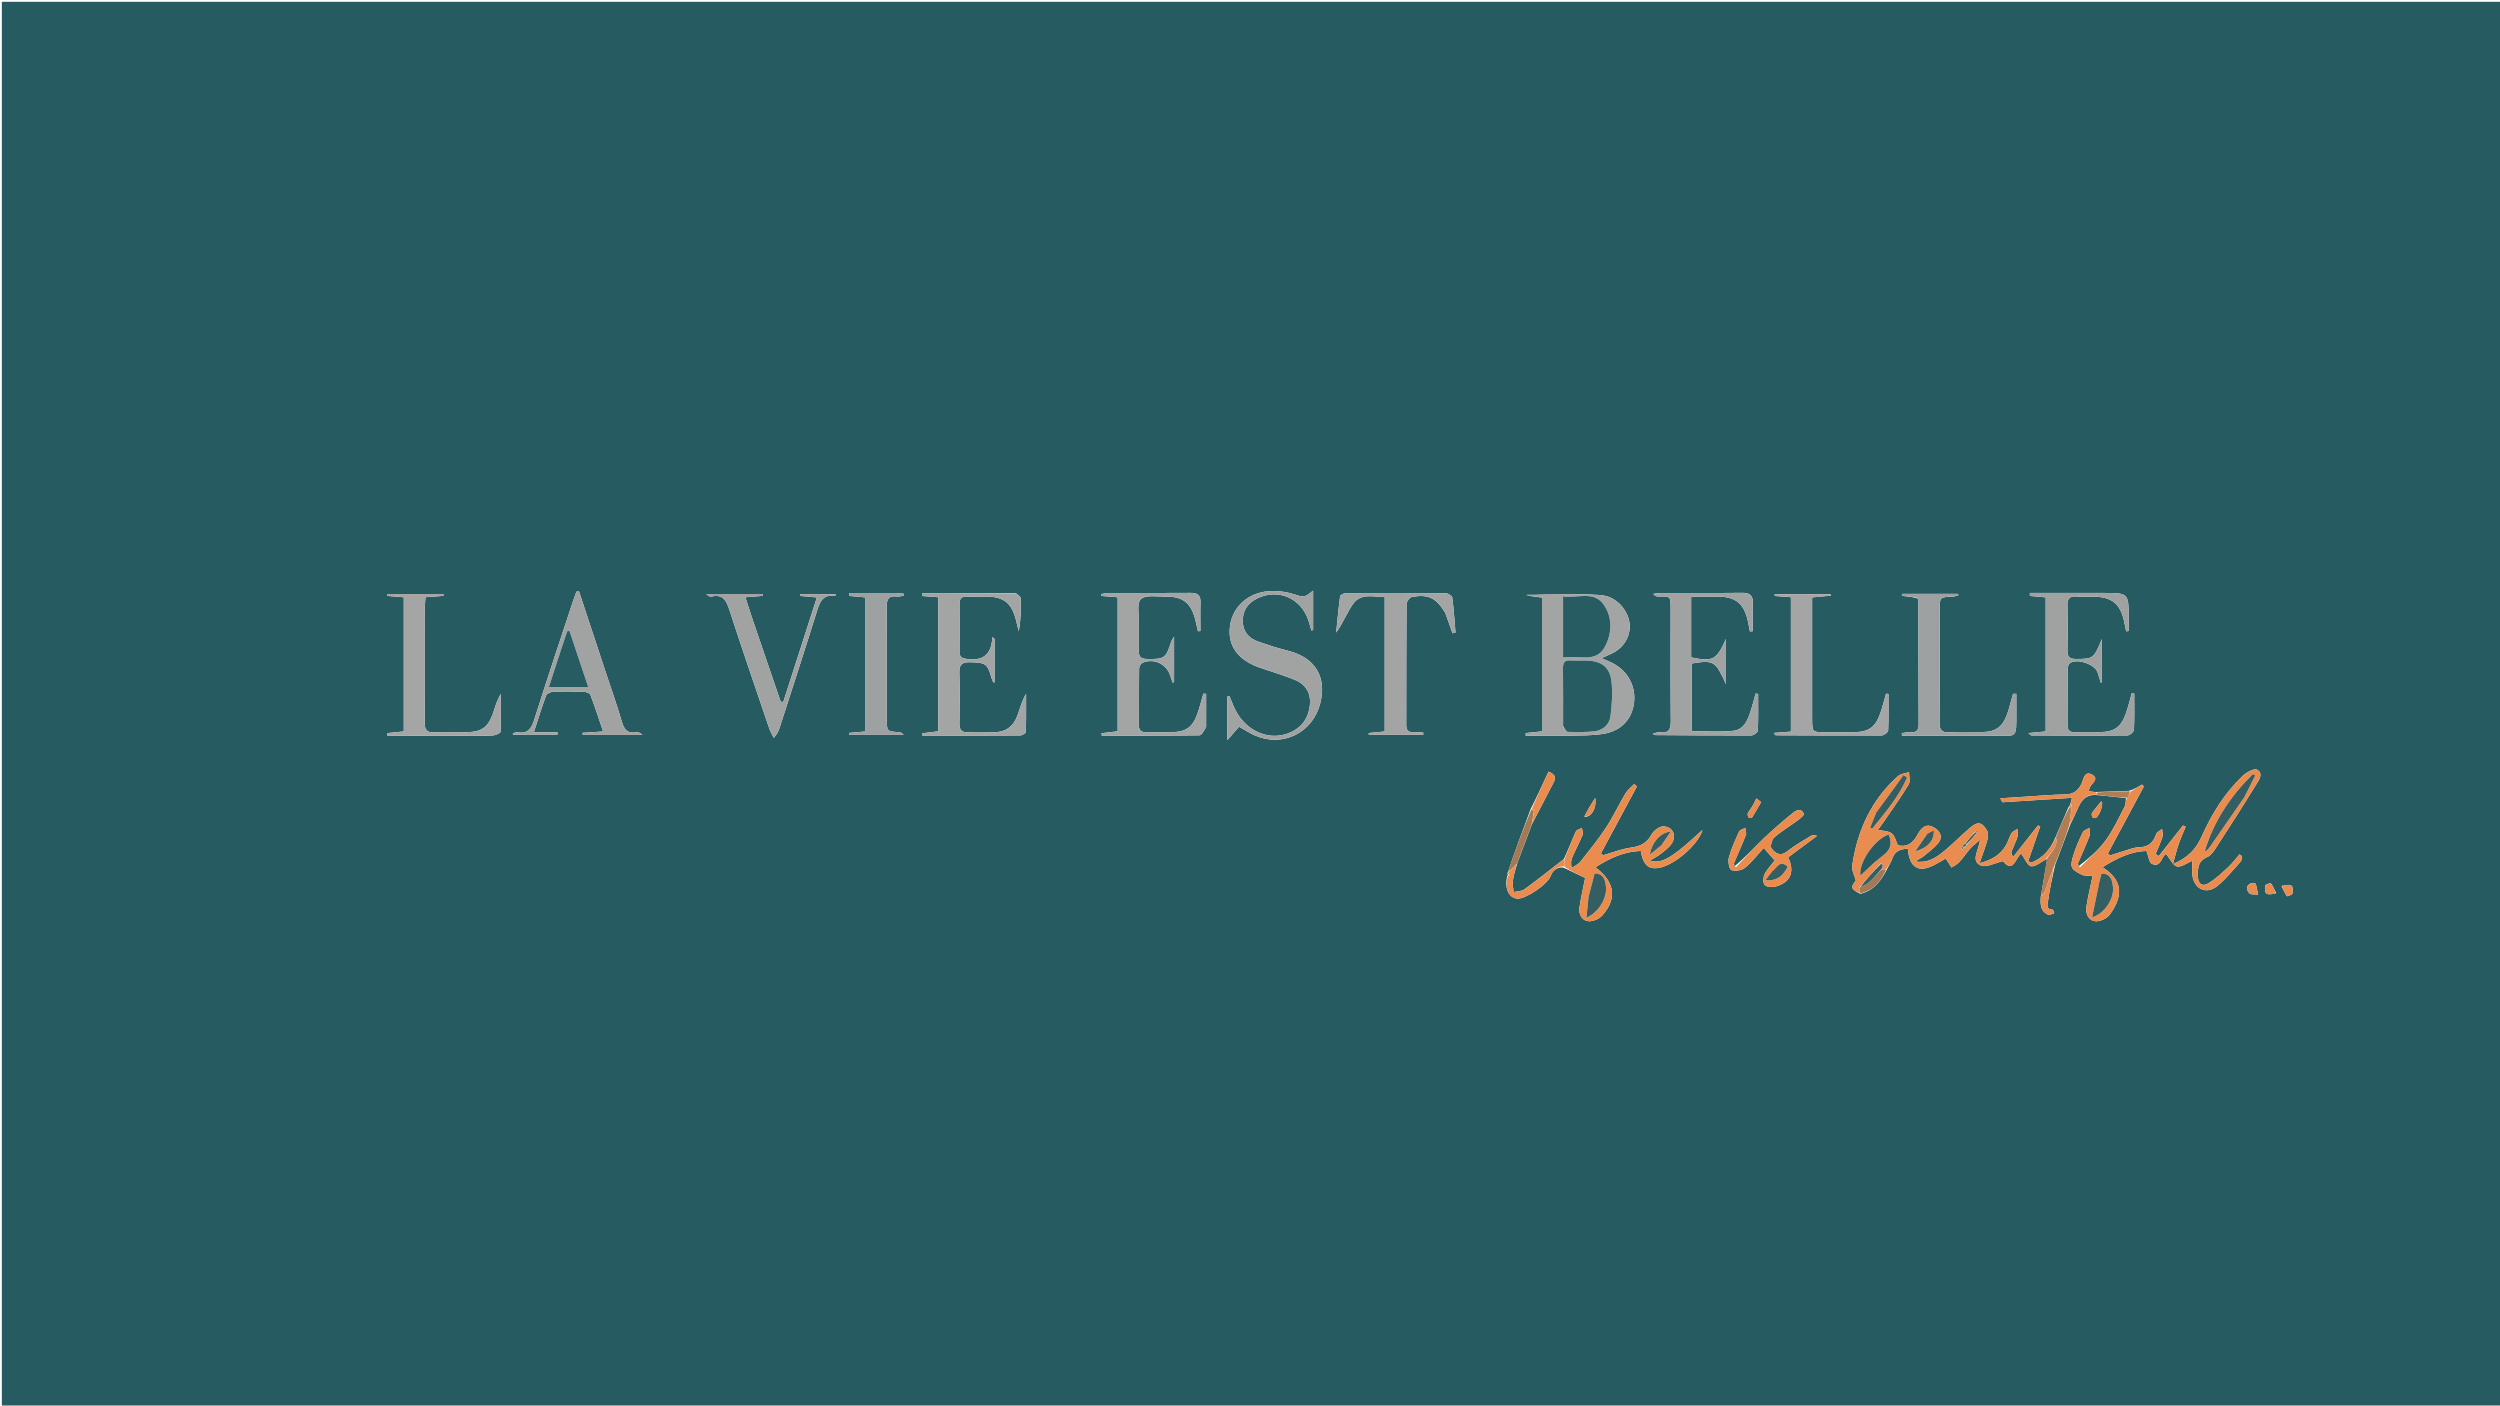 <svg version="1.1" id="Layer_1" xmlns="http://www.w3.org/2000/svg" xmlns:xlink="http://www.w3.org/1999/xlink" x="0px" y="0px"
	 width="100%" viewBox="0 0 1366 768" enable-background="new 0 0 1366 768" xml:space="preserve">
<path fill="#275B62" opacity="1" stroke="none" 
	d="
M1269,769 
	C846,769 423.5,769 1,769 
	C1,513 1,257 1,1 
	C456.333,1 911.667,1 1367,1 
	C1367,257 1367,513 1367,769 
	C1334.5,769 1302,769 1269,769 
M837.1,450.244 
	C840.911,442.898 844.7,435.54 848.544,428.211 
	C849.766,425.88 850.958,423.656 846.145,421.581 
	C843.03,428.31 839.905,435.062 836.255,442.258 
	C831.977,453.796 827.698,465.333 823.56,477.554 
	C823.976,477.591 824.391,477.627 824.746,477.698 
	C824.746,477.698 824.713,477.637 823.824,477.841 
	C821.711,484.557 824.076,490.571 829.004,491.013 
	C833.529,491.419 845.828,483.053 847.299,478.57 
	C848.429,475.123 852.309,472.811 855.337,474.569 
	C858.825,476.227 862.314,477.884 866.128,479.697 
	C865.197,484.415 863.873,490.057 863.033,495.77 
	C862.494,499.439 864.209,502.939 867.885,503.354 
	C870.322,503.629 873.816,502.099 875.502,500.195 
	C883.686,490.948 882.451,482.011 871.746,473.865 
	C879.585,468.899 887.383,465.227 896.55,464.961 
	C897.721,472.207 900.359,474.84 905.524,474.354 
	C913.914,473.563 927.87,461.822 930.229,453.503 
	C925.823,457.357 921.67,461.42 917.079,464.906 
	C909.637,470.558 906.323,471.517 901.477,470.26 
	C903.614,468.95 905.676,467.897 907.491,466.518 
	C909.461,465.022 911.475,463.438 912.987,461.513 
	C916.466,457.084 914.296,451.582 908.74,451.546 
	C906.58,451.532 903.551,453.907 902.405,456.006 
	C899.83,460.723 896.237,462.434 891.116,463.142 
	C885.983,463.852 881.028,465.852 875.994,467.287 
	C875.577,466.959 875.16,466.632 874.743,466.304 
	C881.301,454.097 887.859,441.891 894.418,429.684 
	C893.92,429.26 893.423,428.837 892.926,428.413 
	C891.326,430.082 889.35,431.526 888.196,433.461 
	C884.533,439.599 881.524,446.148 877.607,452.108 
	C873.342,458.597 868.437,464.678 863.599,470.769 
	C862.399,472.279 860.382,473.138 858.74,474.296 
	C858.244,471.848 858.407,470.018 859.099,468.416 
	C860.876,464.304 863.016,460.346 864.718,456.206 
	C865.153,455.148 864.499,453.643 864.345,452.343 
	C863.214,452.986 861.489,453.358 861.051,454.317 
	C858.853,459.138 856.991,464.112 854.475,469.436 
	C847.318,474.966 840.242,480.608 832.935,485.934 
	C831.417,487.041 829.04,486.97 827.059,487.443 
	C826.89,485.373 826.363,483.254 826.636,481.244 
	C827.055,478.159 828.025,475.149 829.11,471.44 
	C831.682,464.588 834.254,457.737 837.1,450.244 
M1130.051,441.411 
	C1127.771,446.658 1125.491,451.906 1122.98,457.823 
	C1120.329,464.134 1116.208,468.924 1109.811,471.363 
	C1109.275,471.095 1108.74,470.826 1108.204,470.557 
	C1110.399,464.214 1112.594,457.872 1114.789,451.529 
	C1114.368,451.369 1113.947,451.209 1113.526,451.05 
	C1109.021,456.773 1104.516,462.496 1100.011,468.219 
	C1099.051,466.82 1098.832,465.967 1099.089,465.294 
	C1100.155,462.5 1101.529,459.814 1102.444,456.976 
	C1102.828,455.784 1102.352,454.315 1102.267,452.972 
	C1101.188,453.712 1099.72,454.219 1099.11,455.24 
	C1097.84,457.364 1097.244,459.89 1095.977,462.017 
	C1092.995,467.026 1088.469,469.885 1081.652,471.646 
	C1083.349,466.679 1084.828,462.872 1085.902,458.954 
	C1086.336,457.373 1086.483,455.205 1085.73,453.896 
	C1082.925,449.017 1080.615,448.696 1076.218,452.483 
	C1071.061,456.924 1066.341,461.901 1060.984,466.07 
	C1057.167,469.04 1052.834,471.746 1046.367,470.691 
	C1048.535,469.372 1050.007,468.692 1051.22,467.696 
	C1053.895,465.497 1056.768,463.411 1058.953,460.775 
	C1061.614,457.565 1060.45,454.571 1057.078,452.39 
	C1052.043,449.133 1049.424,452.997 1047.597,456.345 
	C1045.009,461.086 1041.647,462.989 1036.988,461.881 
	C1035.865,459.523 1035.356,456.683 1033.664,455.384 
	C1031.864,454.003 1028.943,454.082 1026.102,453.429 
	C1027.239,451.861 1028.32,450.448 1029.319,448.979 
	C1033.899,442.245 1038.662,435.619 1042.876,428.662 
	C1043.895,426.98 1043.079,424.185 1043.106,421.902 
	C1041.072,422.595 1038.556,422.748 1037.078,424.066 
	C1022.394,437.164 1014.76,454.004 1012.01,473.187 
	C1011.682,475.468 1013.183,478.01 1014.032,481.153 
	C1011.073,484.808 1011.227,485.749 1016.45,488.398 
	C1023.82,486.661 1027.9,481.368 1031.327,474.394 
	C1032.227,472.619 1033.356,470.92 1033.979,469.053 
	C1035.39,464.826 1038.524,463.865 1042.419,463.802 
	C1043.415,474.155 1048.226,477.051 1056.796,472.677 
	C1059.106,471.498 1061.313,470.118 1063.149,469.069 
	C1064.356,470.97 1065.327,472.502 1066.299,474.034 
	C1067.748,473.045 1069.439,472.278 1070.595,471.02 
	C1072.727,468.701 1074.453,466.013 1076.528,463.637 
	C1077.787,462.196 1079.385,461.051 1081.857,458.867 
	C1081.259,464.781 1076.58,470.222 1082.27,472.879 
	C1085.175,474.236 1089.979,471.525 1094.475,470.531 
	C1100.264,477.908 1101.685,467.465 1104.455,466.489 
	C1106.428,469.22 1107.755,472.913 1109.736,473.306 
	C1111.959,473.747 1114.786,471.228 1117.32,469.937 
	C1117.73,469.727 1117.979,469.202 1118.538,469.776 
	C1117.421,476.219 1116.304,482.663 1115.082,489.948 
	C1114.815,493.852 1114.75,497.768 1118.98,499.754 
	C1119.822,500.149 1121.231,499.335 1122.378,499.079 
	C1122.134,498.371 1121.909,497.055 1121.642,497.046 
	C1117.576,496.911 1118.845,493.722 1119.101,491.929 
	C1120.01,485.571 1121.379,479.28 1122.974,472.448 
	C1125.643,465.294 1128.312,458.139 1131.278,450.361 
	C1132.477,447.826 1133.773,445.333 1134.853,442.749 
	C1136.911,437.828 1139.339,433.497 1146.734,434.523 
	C1151.841,435.026 1156.948,435.528 1161.622,436.115 
	C1161.411,437.675 1161.607,439.448 1160.919,440.757 
	C1157.606,447.061 1154.612,453.648 1150.427,459.342 
	C1146.485,464.707 1141.199,469.083 1135.905,473.171 
	C1135.701,472.933 1135.497,472.695 1135.381,471.712 
	C1137.54,466.685 1139.812,461.702 1141.775,456.6 
	C1142.241,455.388 1141.672,453.777 1141.579,452.349 
	C1140.366,453.146 1138.587,453.668 1138.041,454.789 
	C1136.085,458.81 1134.247,462.941 1132.919,467.204 
	C1130.885,473.737 1131.39,474.903 1137.308,477.864 
	C1138.998,478.71 1141.286,478.362 1143.405,478.572 
	C1142.226,484.304 1140.886,489.785 1140.03,495.342 
	C1139.439,499.177 1141.028,502.964 1144.954,503.362 
	C1147.485,503.618 1151.305,501.833 1152.812,499.724 
	C1161.271,487.883 1158.601,480.201 1148.803,473.868 
	C1156.654,468.859 1164.457,465.179 1172.821,464.964 
	C1173.985,467.909 1174.266,471.286 1175.792,472 
	C1180.995,474.433 1181.121,467.34 1183.58,466.615 
	C1185.783,469.329 1187.317,472.997 1189.505,473.44 
	C1191.953,473.937 1194.994,471.511 1197.85,470.327 
	C1197.85,472.856 1197.663,475.355 1197.884,477.818 
	C1198.58,485.541 1205.319,489.04 1211.35,484.258 
	C1216.23,480.389 1220.167,475.313 1224.397,470.658 
	C1224.964,470.034 1224.793,468.739 1224.963,467.755 
	C1224.528,467.451 1224.093,467.147 1223.658,466.844 
	C1221.635,469.167 1219.797,471.689 1217.548,473.766 
	C1214.152,476.902 1210.73,480.151 1206.831,482.561 
	C1203.369,484.7 1201.082,483.088 1200.939,478.978 
	C1200.788,474.636 1200.878,470.441 1206.017,468.31 
	C1207.843,467.552 1209.35,465.509 1210.504,463.729 
	C1218.001,452.159 1225.468,440.566 1232.676,428.816 
	C1234.182,426.362 1236.975,422.676 1233.259,420.574 
	C1231.727,419.707 1227.483,421.974 1225.481,423.877 
	C1215.584,433.284 1208.502,444.703 1202.97,457.134 
	C1200.062,463.669 1195.636,468.707 1187.267,472.146 
	C1188.588,467.508 1189.377,464.205 1190.482,461.012 
	C1191.572,457.865 1192.982,454.83 1194.252,451.745 
	C1193.764,451.515 1193.277,451.285 1192.79,451.055 
	C1188.398,456.614 1184.006,462.173 1179.614,467.733 
	C1179.01,467.374 1178.406,467.014 1177.803,466.655 
	C1179.089,463.536 1180.55,460.473 1181.577,457.271 
	C1181.99,455.981 1181.453,454.386 1181.349,452.93 
	C1180.227,453.885 1178.492,454.635 1178.094,455.83 
	C1176.572,460.394 1173.945,462.825 1168.882,462.926 
	C1166.134,462.982 1163.39,464.153 1160.679,464.941 
	C1158.072,465.699 1155.509,466.612 1152.926,467.457 
	C1152.541,467.064 1152.155,466.671 1151.77,466.279 
	C1158.302,454.112 1164.833,441.947 1171.365,429.78 
	C1171.059,429.407 1170.752,429.033 1170.446,428.659 
	C1168.352,429.934 1166.259,431.21 1163.266,432.123 
	C1157.432,432.345 1151.599,432.566 1144.848,432.768 
	C1143.677,432.627 1142.505,432.486 1141.258,432.336 
	C1141.485,431.488 1141.583,431.177 1141.651,430.859 
	C1142.215,428.247 1147.614,425.709 1143.018,423.205 
	C1138.733,420.87 1138.402,426.34 1137.204,428.564 
	C1135.126,432.422 1132.583,434.018 1128.223,434.088 
	C1120.761,434.207 1113.307,434.903 1105.85,435.365 
	C1101.745,435.619 1097.641,435.891 1092.944,436.193 
	C1093.752,437.587 1094.009,438.359 1094.219,438.347 
	C1106.724,437.591 1119.225,436.772 1132.133,435.931 
	C1131.818,437.271 1131.568,438.336 1130.996,439.886 
	C1130.832,440.24 1130.668,440.594 1130.051,441.411 
M947.905,473.171 
	C947.701,472.933 947.497,472.695 947.381,471.712 
	C949.605,466.538 951.927,461.403 953.972,456.16 
	C954.384,455.103 953.75,453.637 953.598,452.36 
	C952.462,452.999 950.73,453.366 950.291,454.324 
	C948.154,458.99 945.984,463.71 944.629,468.632 
	C944.052,470.728 944.856,474.972 946.053,475.402 
	C948.178,476.167 951.743,475.572 953.523,474.108 
	C957.32,470.986 960.36,466.944 963.674,463.317 
	C965.724,465.636 967.888,468.083 969.721,470.156 
	C967.795,472.679 965.54,474.941 964.195,477.655 
	C963.383,479.291 963.195,482.287 964.176,483.466 
	C965.149,484.636 968.123,484.979 969.901,484.501 
	C978.34,482.233 980.856,476.497 977.036,468.447 
	C982.258,464.578 987.538,460.665 992.818,456.753 
	C991.397,456.222 990.236,456.262 989.378,456.793 
	C985.005,459.499 980.456,462.015 976.462,465.213 
	C972.676,468.245 969.949,466.034 967.977,463.673 
	C967.134,462.663 968.079,458.769 969.434,457.579 
	C973.383,454.111 977.994,451.407 982.247,448.271 
	C983.593,447.278 985.854,445.417 985.599,444.725 
	C984.428,441.545 981.686,442.529 979.9,443.979 
	C974.42,448.431 969.012,453.006 963.917,457.889 
	C958.574,463.009 953.625,468.542 947.905,473.171 
M833.697,325.338 
	C836.581,325.721 839.466,326.103 842.55,326.511 
	C842.55,350.966 842.55,375.168 842.55,399.607 
	C839.355,399.951 836.463,400.263 833.571,400.574 
	C833.612,401.053 833.653,401.532 833.694,402.011 
	C841.44,402.011 849.189,402.13 856.932,401.974 
	C863.398,401.844 869.961,402 876.298,400.939 
	C885.934,399.325 891.704,392.902 892.833,384.048 
	C893.986,375.002 889.395,366.508 881.019,362.288 
	C879.269,361.406 877.442,360.679 875.053,359.615 
	C877.566,358.483 879.529,357.713 881.388,356.741 
	C889.457,352.518 892.713,343.413 888.915,335.503 
	C885.922,329.269 880.468,325.475 874.004,325.1 
	C860.622,324.322 847.175,324.66 833.697,325.338 
M924.05,343.499 
	C924.05,337.884 924.05,332.269 924.05,325.986 
	C929.298,325.986 933.912,325.98 938.526,325.987 
	C948.227,326.004 952.841,329.684 954.977,339.13 
	C955.421,341.091 955.776,343.072 956.172,345.043 
	C956.682,344.986 957.192,344.93 957.702,344.874 
	C957.702,339.796 957.547,334.713 957.749,329.644 
	C957.923,325.257 956.029,323.869 951.77,323.923 
	C936.942,324.11 922.111,323.995 907.282,324.035 
	C905.95,324.038 904.619,324.322 903.288,324.476 
	C904.22,325.627 905.111,325.972 905.992,325.95 
	C913.148,325.768 912.816,325.727 912.821,333.303 
	C912.835,353.464 912.71,373.627 912.914,393.787 
	C912.96,398.345 912.016,400.836 906.913,400.11 
	C905.845,399.959 904.679,400.502 903.097,400.817 
	C903.795,401.469 903.899,401.652 904.005,401.652 
	C921.649,401.77 939.294,401.93 956.938,401.861 
	C958.18,401.856 960.443,400.209 960.488,399.243 
	C960.802,392.558 960.654,385.851 960.654,379.151 
	C960.187,379.09 959.721,379.029 959.255,378.967 
	C958.405,382.042 957.645,385.146 956.682,388.185 
	C955.08,393.241 952.964,398.663 947.153,399.305 
	C939.683,400.13 932.053,399.506 924.46,399.506 
	C924.46,386.906 924.46,374.677 924.46,362.519 
	C936.484,360.613 937.273,361.076 943.068,373.81 
	C943.068,364.98 943.068,357.053 943.068,349.127 
	C937.869,360.64 936.063,361.677 924.05,359.2 
	C924.05,354.402 924.05,349.449 924.05,343.499 
M1148.489,323.992 
	C1135.37,323.992 1122.252,323.992 1109.133,323.992 
	C1109.12,324.533 1109.106,325.073 1109.093,325.613 
	C1111.933,325.871 1114.773,326.129 1117.759,326.4 
	C1117.759,351.013 1117.759,375.239 1117.759,399.673 
	C1114.627,399.961 1111.868,400.214 1108.249,400.547 
	C1109.474,401.494 1109.715,401.843 1109.958,401.844 
	C1127.451,401.908 1144.946,402.01 1162.438,401.844 
	C1163.689,401.832 1165.934,399.891 1165.993,398.757 
	C1166.335,392.18 1166.161,385.577 1166.161,378.982 
	C1165.712,378.918 1165.263,378.854 1164.815,378.789 
	C1163.736,382.513 1162.823,386.296 1161.544,389.949 
	C1158.957,397.334 1155.168,399.949 1147.341,400.027 
	C1142.842,400.072 1138.338,399.912 1133.844,400.076 
	C1130.854,400.184 1129.657,399.077 1129.687,396.047 
	C1129.786,386.05 1129.686,376.05 1129.769,366.052 
	C1129.779,364.821 1130.042,363.101 1130.858,362.452 
	C1134.575,359.498 1144.547,362.828 1146.123,367.393 
	C1146.765,369.251 1147.292,371.149 1147.871,373.029 
	C1148.072,372.93 1148.273,372.831 1148.473,372.732 
	C1148.473,364.88 1148.473,357.029 1148.473,349.177 
	C1143.936,360.029 1143.739,359.995 1134.449,360.07 
	C1130.614,360.101 1129.564,358.727 1129.65,355.129 
	C1129.842,347.134 1129.84,339.129 1129.651,331.135 
	C1129.562,327.397 1130.572,325.512 1134.688,325.94 
	C1137.49,326.231 1140.348,325.991 1143.181,325.994 
	C1154.136,326.004 1158.844,329.942 1160.863,340.763 
	C1161.128,342.183 1161.461,343.589 1161.763,345.002 
	C1162.199,344.922 1162.636,344.841 1163.073,344.761 
	C1163.073,342.293 1163.073,339.824 1163.073,337.356 
	C1163.076,323.967 1163.076,323.967 1148.489,323.992 
M554.933,324.099 
	C537.889,324.099 520.845,324.099 503.801,324.099 
	C503.801,324.616 503.801,325.134 503.801,325.651 
	C506.704,325.877 509.607,326.103 512.668,326.341 
	C512.668,350.972 512.668,375.205 512.668,399.591 
	C509.543,399.973 506.724,400.318 503.904,400.664 
	C503.956,401.09 504.009,401.516 504.061,401.943 
	C521.858,401.943 539.655,401.978 557.451,401.856 
	C558.524,401.849 560.492,400.627 560.516,399.919 
	C560.748,392.993 560.656,386.057 560.656,379.123 
	C558.357,382.976 557.347,386.965 555.969,390.822 
	C553.769,396.978 549.417,400.227 542.686,400.067 
	C538.19,399.96 533.68,399.868 529.195,400.109 
	C525.503,400.308 524.172,398.926 524.24,395.238 
	C524.408,386.078 524.493,376.907 524.203,367.753 
	C524.058,363.157 525.594,361.68 530.197,361.844 
	C538.623,362.144 539.464,362.512 541.773,370.442 
	C542.02,371.288 542.42,372.089 542.749,372.91 
	C542.981,372.86 543.212,372.809 543.443,372.758 
	C543.443,364.875 543.443,356.991 543.443,349.107 
	C543.034,348.768 542.625,348.429 542.215,348.09 
	C541.86,357.63 537.15,361.181 528.538,360.091 
	C525.728,359.735 524.248,359.158 524.281,356.071 
	C524.371,347.409 524.363,338.745 524.28,330.082 
	C524.252,327.145 525.346,325.819 528.394,325.955 
	C531.886,326.11 535.39,325.974 538.888,325.981 
	C548.377,326 552.78,329.463 555.122,338.751 
	C555.642,340.815 556.128,342.888 556.63,344.957 
	C557.802,338.82 557.885,332.889 557.713,326.966 
	C557.686,326.058 556.474,325.186 554.933,324.099 
M659.04,397.118 
	C659.04,391.121 659.04,385.125 659.04,379.128 
	C658.535,379.084 658.03,379.041 657.525,378.997 
	C656.422,382.738 655.494,386.542 654.181,390.208 
	C651.61,397.388 647.89,399.955 640.338,400.039 
	C635.674,400.091 631.007,399.972 626.345,400.07 
	C623.703,400.125 622.284,399.254 622.3,396.39 
	C622.357,386.062 622.278,375.732 622.409,365.405 
	C622.423,364.321 623.216,362.679 624.102,362.263 
	C630.297,359.353 637.578,362.817 639.454,369.334 
	C639.812,370.577 640.312,371.779 640.747,373 
	C641.003,372.888 641.26,372.776 641.517,372.664 
	C641.517,364.825 641.517,356.986 641.517,347.804 
	C640.55,349.475 640.164,349.933 639.997,350.46 
	C637.057,359.748 636.221,360.231 626.705,360.059 
	C623.499,360.001 622.175,358.974 622.266,355.726 
	C622.406,350.733 622.201,345.73 622.311,340.735 
	C622.413,336.104 620.993,329.539 623.418,327.361 
	C626.196,324.867 632.471,326.079 637.231,326.02 
	C646.197,325.91 650.634,329.408 652.974,338.11 
	C653.581,340.367 654.044,342.662 654.572,344.939 
	C655.018,344.889 655.464,344.839 655.91,344.789 
	C655.91,339.565 655.776,334.336 655.953,329.118 
	C656.088,325.123 654.23,323.927 650.496,323.956 
	C635.337,324.073 620.176,324.005 605.016,324.052 
	C603.907,324.056 602.8,324.434 601.691,324.639 
	C601.728,324.969 601.765,325.299 601.802,325.629 
	C604.69,325.863 607.578,326.098 610.689,326.351 
	C610.689,350.924 610.689,375.156 610.689,399.588 
	C607.556,399.957 604.704,400.292 601.852,400.628 
	C601.902,401.068 601.953,401.508 602.004,401.948 
	C619.798,401.948 637.593,402.025 655.383,401.78 
	C656.607,401.763 657.798,399.338 659.04,397.118 
M696.241,353.493 
	C693.4,352.549 690.55,351.632 687.72,350.655 
	C682.503,348.855 679.266,345.401 679.062,339.695 
	C678.849,333.723 681.74,329.519 686.999,326.954 
	C698.311,321.436 710.767,326.749 714.843,338.781 
	C715.483,340.67 715.986,342.605 716.552,344.518 
	C716.869,344.426 717.186,344.333 717.503,344.241 
	C717.503,337.197 717.503,330.152 717.503,322.691 
	C712.497,326.707 712.575,326.458 706.469,324.544 
	C703.042,323.47 699.309,322.943 695.71,322.924 
	C683.313,322.856 673.798,330.565 672.128,341.635 
	C670.472,352.613 676.221,360.704 688.607,364.895 
	C694.906,367.026 701.296,368.946 707.443,371.457 
	C714.154,374.2 716.756,379.616 715.508,386.772 
	C714.278,393.826 710.123,398.459 703.491,400.831 
	C692.014,404.935 679.387,398.491 674.042,385.91 
	C673.249,384.044 672.505,382.157 671.738,380.28 
	C671.37,380.38 671.002,380.48 670.634,380.58 
	C670.634,387.991 670.634,395.402 670.634,404.404 
	C673.469,401.158 675.317,399.041 677.044,397.063 
	C680.206,398.838 682.846,400.637 685.725,401.882 
	C700.969,408.477 717.212,400.435 721.371,384.35 
	C724.968,370.438 718.987,359.931 705.193,355.97 
	C702.475,355.189 699.733,354.491 696.241,353.493 
M789.76,334.996 
	C791.054,338.674 792.348,342.352 793.642,346.029 
	C794.193,345.887 794.745,345.744 795.296,345.602 
	C794.754,339.225 794.361,332.829 793.512,326.493 
	C793.382,325.523 791.155,324.133 789.888,324.122 
	C771.727,323.969 753.564,323.991 735.403,324.096 
	C734.3,324.102 732.336,325.045 732.239,325.753 
	C731.336,332.352 730.755,338.995 730.081,345.626 
	C733.906,340.448 735.927,334.698 739.339,329.946 
	C743.597,324.015 750.347,326.114 756.597,326.268 
	C756.597,350.977 756.597,375.33 756.597,399.676 
	C753.369,399.99 750.595,400.259 747.821,400.528 
	C747.867,400.86 747.914,401.193 747.96,401.525 
	C757.855,401.525 767.751,401.525 777.646,401.525 
	C777.663,401.123 777.679,400.721 777.696,400.32 
	C776.005,400.23 774.305,399.978 772.627,400.085 
	C769.691,400.273 768.365,399.164 768.372,396.109 
	C768.424,374.115 768.343,352.12 768.527,330.127 
	C768.538,328.751 770.241,326.401 771.462,326.18 
	C780.458,324.547 784.735,326.648 789.76,334.996 
M330.481,365.851 
	C325.78,351.608 321.078,337.365 316.377,323.122 
	C315.916,323.172 315.456,323.221 314.995,323.271 
	C314.326,325.1 313.604,326.912 312.995,328.761 
	C305.91,350.257 298.682,371.707 291.889,393.295 
	C290.3,398.348 288.186,401.113 282.62,400.117 
	C281.865,399.982 280.986,400.537 280.165,400.773 
	C280.218,400.98 280.27,401.188 280.323,401.395 
	C288.425,401.395 296.527,401.395 304.63,401.395 
	C304.632,400.966 304.634,400.536 304.637,400.106 
	C300.593,400.106 296.549,400.106 291.704,400.106 
	C294.078,392.826 296.044,386.329 298.42,379.986 
	C298.811,378.942 300.983,378.043 302.369,377.986 
	C307.856,377.759 313.361,377.791 318.851,377.969 
	C320.149,378.011 322.22,378.687 322.567,379.595 
	C325.044,386.06 327.166,392.662 329.556,399.674 
	C325.208,399.96 321.753,400.188 318.299,400.415 
	C318.335,400.799 318.371,401.183 318.407,401.568 
	C329.274,401.568 340.142,401.568 351.009,401.568 
	C349.92,400.425 348.68,399.909 347.571,400.112 
	C342.641,401.015 340.977,398.368 339.726,394.123 
	C336.999,384.868 333.781,375.758 330.481,365.851 
M1047.839,326.991 
	C1047.974,327.64 1048.225,328.289 1048.226,328.938 
	C1048.262,351.256 1048.23,373.575 1048.336,395.893 
	C1048.352,399.248 1046.959,400.288 1043.835,400.082 
	C1042.276,399.979 1040.682,400.393 1039.104,400.573 
	C1039.155,401.058 1039.206,401.544 1039.256,402.03 
	C1041.051,402.03 1042.846,402.03 1044.641,402.03 
	C1059.464,402.03 1074.288,402.102 1089.112,402.008 
	C1102.161,401.925 1101.786,404.171 1101.734,389.399 
	C1101.721,385.981 1101.732,382.563 1101.732,379.145 
	C1101.128,379.121 1100.524,379.097 1099.921,379.072 
	C1098.893,382.699 1098.043,386.387 1096.802,389.938 
	C1094.217,397.334 1090.448,399.946 1082.615,400.019 
	C1076.786,400.073 1070.943,399.798 1065.13,400.114 
	C1060.943,400.341 1059.738,398.855 1059.774,394.739 
	C1059.951,374.254 1059.85,353.766 1059.853,333.28 
	C1059.854,326.27 1059.863,326.291 1067.107,325.965 
	C1068.086,325.921 1069.051,325.531 1070.022,325.301 
	C1069.976,325.029 1069.929,324.758 1069.883,324.487 
	C1059.677,324.487 1049.472,324.487 1039.266,324.487 
	C1039.239,324.848 1039.213,325.209 1039.186,325.571 
	C1041.859,325.828 1044.531,326.085 1047.839,326.991 
M411.36,338.906 
	C410.029,334.829 408.698,330.752 407.262,326.355 
	C410.799,326.067 413.762,325.825 416.726,325.583 
	C416.697,325.238 416.669,324.894 416.641,324.549 
	C406.676,324.549 396.71,324.549 385.832,324.549 
	C386.889,325.392 387.098,325.671 387.365,325.747 
	C387.839,325.882 388.381,326.04 388.837,325.936 
	C395.142,324.501 396.925,328.292 398.595,333.422 
	C405.605,354.95 412.967,376.363 420.253,397.8 
	C420.885,399.659 421.911,401.384 422.753,403.171 
	C424.689,401.188 425.422,399.393 426.014,397.553 
	C432.803,376.478 439.688,355.433 446.261,334.29 
	C447.897,329.026 449.471,324.554 456.271,325.635 
	C456.355,325.648 456.524,325.129 456.76,324.636 
	C450.191,324.636 443.745,324.636 437.299,324.636 
	C437.29,324.966 437.281,325.296 437.272,325.626 
	C440.107,325.88 442.941,326.135 446.349,326.441 
	C440.099,345.877 434.044,364.706 427.989,383.535 
	C427.517,383.506 427.046,383.478 426.575,383.449 
	C421.602,368.844 416.63,354.239 411.36,338.906 
M252.5,402.005 
	C257.994,402.002 263.495,402.153 268.978,401.9 
	C270.569,401.826 273.421,400.662 273.461,399.883 
	C273.815,392.985 273.667,386.062 273.667,379.146 
	C271.44,382.693 270.549,386.369 269.306,389.921 
	C266.701,397.37 262.984,399.978 255.181,400.048 
	C249.354,400.101 243.511,399.803 237.704,400.15 
	C233.33,400.411 232.004,399.008 232.051,394.568 
	C232.272,373.592 232.141,352.612 232.163,331.634 
	C232.165,329.873 232.369,328.112 232.482,326.309 
	C236.158,326.035 239.267,325.804 242.376,325.573 
	C242.336,325.235 242.295,324.896 242.254,324.558 
	C232.081,324.558 221.907,324.558 211.734,324.558 
	C211.711,324.914 211.687,325.27 211.664,325.626 
	C214.646,325.868 217.628,326.11 220.616,326.353 
	C220.616,351.079 220.616,375.301 220.616,399.66 
	C217.374,399.99 214.477,400.284 211.581,400.578 
	C211.626,401.054 211.67,401.529 211.715,402.005 
	C224.977,402.005 238.238,402.005 252.5,402.005 
M990.148,392.377 
	C990.148,370.451 990.148,348.525 990.148,326.43 
	C994.022,326.064 997.206,325.764 1000.39,325.464 
	C1000.341,325.196 1000.292,324.929 1000.243,324.661 
	C990.067,324.661 979.89,324.661 969.714,324.661 
	C969.71,324.989 969.707,325.317 969.703,325.646 
	C972.601,325.864 975.498,326.082 978.544,326.312 
	C978.544,350.984 978.544,375.331 978.544,399.762 
	C975.288,400.01 972.459,400.227 969.153,400.479 
	C969.911,401.357 970.094,401.756 970.279,401.757 
	C989.587,401.844 1008.894,401.95 1028.201,401.84 
	C1029.424,401.833 1031.647,400.166 1031.692,399.192 
	C1032.002,392.531 1031.855,385.848 1031.855,379.173 
	C1031.42,379.119 1030.985,379.066 1030.55,379.012 
	C1029.513,382.567 1028.613,386.169 1027.41,389.667 
	C1024.766,397.359 1021.04,399.986 1012.954,400.052 
	C1007.626,400.095 1002.297,400.07 996.969,400.065 
	C990.203,400.058 990.203,400.053 990.148,392.377 
M489.04,324.001 
	C480.707,324.001 472.373,324.001 464.04,324.001 
	C464.014,324.538 463.989,325.075 463.963,325.612 
	C466.893,325.879 469.822,326.146 472.657,326.404 
	C472.657,351.168 472.657,375.367 472.657,399.684 
	C469.473,399.972 466.702,400.222 463.93,400.472 
	C463.974,400.835 464.018,401.199 464.061,401.562 
	C473.94,401.562 483.818,401.562 493.696,401.562 
	C492.949,400.476 492.108,400.131 491.248,400.072 
	C484.605,399.612 484.581,399.629 484.578,393.066 
	C484.568,372.602 484.658,352.138 484.509,331.675 
	C484.479,327.547 485.423,325.294 490.041,325.945 
	C491.26,326.117 492.57,325.647 493.838,325.471 
	C493.794,325.101 493.749,324.731 493.705,324.361 
	C492.437,324.242 491.169,324.122 489.04,324.001 
M1246.637,484.178 
	C1247.56,486.039 1248.391,487.962 1249.54,489.671 
	C1249.665,489.856 1252.39,489.002 1252.58,488.281 
	C1252.943,486.9 1252.859,484.437 1252.035,483.932 
	C1250.752,483.145 1248.697,483.616 1246.637,484.178 
M1230.512,482.438 
	C1227.011,483.526 1227.219,486.03 1229.022,488.088 
	C1229.834,489.015 1232.19,488.59 1233.845,488.778 
	C1233.441,486.833 1233.083,484.875 1232.577,482.956 
	C1232.506,482.686 1231.707,482.608 1230.512,482.438 
M1243.693,487.993 
	C1242.777,486.188 1241.995,484.285 1240.813,482.675 
	C1240.618,482.41 1237.849,483.246 1237.707,483.892 
	C1237.398,485.284 1237.518,487.61 1238.391,488.217 
	C1239.544,489.018 1241.588,488.537 1243.693,487.993 
M957.35,440.815 
	C956.534,442.045 955.569,443.207 954.972,444.535 
	C954.728,445.079 955.104,446.115 955.533,446.666 
	C955.782,446.986 957.092,447.037 957.251,446.785 
	C959.004,443.997 960.624,441.126 962.281,438.278 
	C961.41,437.6 960.54,436.922 959.669,436.244 
	C959.037,437.597 958.406,438.95 957.35,440.815 
M1148.113,437.897 
	C1146.447,439.92 1144.706,441.889 1143.169,444.006 
	C1142.792,444.525 1142.873,445.607 1143.137,446.276 
	C1143.298,446.684 1144.24,447.058 1144.777,446.995 
	C1146.691,446.769 1149.65,439.659 1148.113,437.897 
M865.746,446.336 
	C869.254,446.612 872.575,441.939 871.608,435.975 
	C869.096,439.964 867.258,442.882 865.746,446.336 
z"/>
<path fill="#A3A4A4" opacity="1" stroke="none" 
	d="
M833.725,324.939 
	C847.175,324.66 860.622,324.322 874.004,325.1 
	C880.468,325.475 885.922,329.269 888.915,335.503 
	C892.713,343.413 889.457,352.518 881.388,356.741 
	C879.529,357.713 877.566,358.483 875.053,359.615 
	C877.442,360.679 879.269,361.406 881.019,362.288 
	C889.395,366.508 893.986,375.002 892.833,384.048 
	C891.704,392.902 885.934,399.325 876.298,400.939 
	C869.961,402 863.398,401.844 856.932,401.974 
	C849.189,402.13 841.44,402.011 833.694,402.011 
	C833.653,401.532 833.612,401.053 833.571,400.574 
	C836.463,400.263 839.355,399.951 842.55,399.607 
	C842.55,375.168 842.55,350.966 842.55,326.511 
	C839.466,326.103 836.581,325.721 833.725,324.939 
M854.098,397.147 
	C854.958,398.1 855.79,399.844 856.682,399.876 
	C861.494,400.044 866.361,400.134 871.131,399.579 
	C875.862,399.029 879.398,395.917 879.968,391.257 
	C880.747,384.892 881.251,378.298 880.444,371.985 
	C879.46,364.291 874.743,361.11 866.789,360.936 
	C863.958,360.874 861.114,361.077 858.296,360.877 
	C855.001,360.644 853.97,362.005 854.017,365.219 
	C854.167,375.546 854.074,385.876 854.098,397.147 
M854.065,349.438 
	C854.065,352.51 854.065,355.581 854.065,359.301 
	C862.579,357.826 871.961,362.489 876.846,353.501 
	C880.866,346.106 881.21,337.235 876.109,330.182 
	C870.714,322.722 862.061,326.948 854.065,325.924 
	C854.065,333.907 854.065,341.182 854.065,349.438 
z"/>
<path fill="#EB8C4F" opacity="1" stroke="none" 
	d="
M1164.165,432.485 
	C1166.259,431.21 1168.352,429.934 1170.446,428.659 
	C1170.752,429.033 1171.059,429.407 1171.365,429.78 
	C1164.833,441.947 1158.302,454.112 1151.77,466.279 
	C1152.155,466.671 1152.541,467.064 1152.926,467.457 
	C1155.509,466.612 1158.072,465.699 1160.679,464.941 
	C1163.39,464.153 1166.134,462.982 1168.882,462.926 
	C1173.945,462.825 1176.572,460.394 1178.094,455.83 
	C1178.492,454.635 1180.227,453.885 1181.349,452.93 
	C1181.453,454.386 1181.99,455.981 1181.577,457.271 
	C1180.55,460.473 1179.089,463.536 1177.803,466.655 
	C1178.406,467.014 1179.01,467.374 1179.614,467.733 
	C1184.006,462.173 1188.398,456.614 1192.79,451.055 
	C1193.277,451.285 1193.764,451.515 1194.252,451.745 
	C1192.982,454.83 1191.572,457.865 1190.482,461.012 
	C1189.377,464.205 1188.588,467.508 1187.267,472.146 
	C1195.636,468.707 1200.062,463.669 1202.97,457.134 
	C1208.502,444.703 1215.584,433.284 1225.481,423.877 
	C1227.483,421.974 1231.727,419.707 1233.259,420.574 
	C1236.975,422.676 1234.182,426.362 1232.676,428.816 
	C1225.468,440.566 1218.001,452.159 1210.504,463.729 
	C1209.35,465.509 1207.843,467.552 1206.017,468.31 
	C1200.878,470.441 1200.788,474.636 1200.939,478.978 
	C1201.082,483.088 1203.369,484.7 1206.831,482.561 
	C1210.73,480.151 1214.152,476.902 1217.548,473.766 
	C1219.797,471.689 1221.635,469.167 1223.658,466.844 
	C1224.093,467.147 1224.528,467.451 1224.963,467.755 
	C1224.793,468.739 1224.964,470.034 1224.397,470.658 
	C1220.167,475.313 1216.23,480.389 1211.35,484.258 
	C1205.319,489.04 1198.58,485.541 1197.884,477.818 
	C1197.663,475.355 1197.85,472.856 1197.85,470.327 
	C1194.994,471.511 1191.953,473.937 1189.505,473.44 
	C1187.317,472.997 1185.783,469.329 1183.58,466.615 
	C1181.121,467.34 1180.995,474.433 1175.792,472 
	C1174.266,471.286 1173.985,467.909 1172.821,464.964 
	C1164.457,465.179 1156.654,468.859 1148.803,473.868 
	C1158.601,480.201 1161.271,487.883 1152.812,499.724 
	C1151.305,501.833 1147.485,503.618 1144.954,503.362 
	C1141.028,502.964 1139.439,499.177 1140.03,495.342 
	C1140.886,489.785 1142.226,484.304 1143.405,478.572 
	C1141.286,478.362 1138.998,478.71 1137.308,477.864 
	C1131.39,474.903 1130.885,473.737 1132.919,467.204 
	C1134.247,462.941 1136.085,458.81 1138.041,454.789 
	C1138.587,453.668 1140.366,453.146 1141.579,452.349 
	C1141.672,453.777 1142.241,455.388 1141.775,456.6 
	C1139.812,461.702 1137.54,466.685 1135.263,472.35 
	C1135.598,473.29 1136.051,473.592 1136.504,473.894 
	C1141.199,469.083 1146.485,464.707 1150.427,459.342 
	C1154.612,453.648 1157.606,447.061 1160.919,440.757 
	C1161.607,439.448 1161.411,437.675 1162.145,435.989 
	C1163.167,434.736 1163.666,433.611 1164.165,432.485 
M1226.63,435.093 
	C1228.516,431.305 1230.402,427.516 1232.288,423.727 
	C1231.839,423.478 1231.39,423.229 1230.941,422.98 
	C1218.854,434.954 1209.511,448.702 1204.601,465.432 
	C1206.027,464.696 1206.952,463.531 1207.798,462.312 
	C1213.952,453.451 1220.089,444.58 1226.63,435.093 
M1146.982,482.511 
	C1145.746,488.502 1144.51,494.493 1143.125,501.207 
	C1150.004,499.27 1155.159,491.078 1154.526,484.724 
	C1154.167,481.125 1153.473,477.425 1148.3,477.265 
	C1147.874,478.873 1147.497,480.296 1146.982,482.511 
M1178.6,467.061 
	C1178.53,467.282 1178.461,467.503 1178.391,467.724 
	C1178.608,467.648 1178.826,467.572 1178.6,467.061 
z"/>
<path fill="#E98C4F" opacity="1" stroke="none" 
	d="
M1118.302,468.823 
	C1117.979,469.202 1117.73,469.727 1117.32,469.937 
	C1114.786,471.228 1111.959,473.747 1109.736,473.306 
	C1107.755,472.913 1106.428,469.22 1104.455,466.489 
	C1101.685,467.465 1100.264,477.908 1094.475,470.531 
	C1089.979,471.525 1085.175,474.236 1082.27,472.879 
	C1076.58,470.222 1081.259,464.781 1081.857,458.867 
	C1079.385,461.051 1077.787,462.196 1076.528,463.637 
	C1074.453,466.013 1072.727,468.701 1070.595,471.02 
	C1069.439,472.278 1067.748,473.045 1066.299,474.034 
	C1065.327,472.502 1064.356,470.97 1063.149,469.069 
	C1061.313,470.118 1059.106,471.498 1056.796,472.677 
	C1048.226,477.051 1043.415,474.155 1042.419,463.802 
	C1038.524,463.865 1035.39,464.826 1033.979,469.053 
	C1033.356,470.92 1032.227,472.619 1030.792,474.7 
	C1029.555,475.003 1028.853,475 1028.181,474.674 
	C1028.397,473.733 1028.582,473.114 1028.838,472.254 
	C1028.521,471.922 1028.134,471.831 1027.445,471.887 
	C1023.389,476.346 1019.633,480.66 1015.922,484.97 
	C1015.966,484.967 1015.96,484.879 1015.734,484.9 
	C1015.669,485.241 1015.828,485.561 1016.001,486.221 
	C1016.008,487.011 1016.001,487.463 1015.994,487.914 
	C1011.227,485.749 1011.073,484.808 1014.032,481.153 
	C1013.183,478.01 1011.682,475.468 1012.01,473.187 
	C1014.76,454.004 1022.394,437.164 1037.078,424.066 
	C1038.556,422.748 1041.072,422.595 1043.106,421.902 
	C1043.079,424.185 1043.895,426.98 1042.876,428.662 
	C1038.662,435.619 1033.899,442.245 1029.319,448.979 
	C1028.32,450.448 1027.239,451.861 1026.102,453.429 
	C1028.943,454.082 1031.864,454.003 1033.664,455.384 
	C1035.356,456.683 1035.865,459.523 1036.988,461.881 
	C1041.647,462.989 1045.009,461.086 1047.597,456.345 
	C1049.424,452.997 1052.043,449.133 1057.078,452.39 
	C1060.45,454.571 1061.614,457.565 1058.953,460.775 
	C1056.768,463.411 1053.895,465.497 1051.22,467.696 
	C1050.007,468.692 1048.535,469.372 1046.367,470.691 
	C1052.834,471.746 1057.167,469.04 1060.984,466.07 
	C1066.341,461.901 1071.061,456.924 1076.218,452.483 
	C1080.615,448.696 1082.925,449.017 1085.73,453.896 
	C1086.483,455.205 1086.336,457.373 1085.902,458.954 
	C1084.828,462.872 1083.349,466.679 1081.652,471.646 
	C1088.469,469.885 1092.995,467.026 1095.977,462.017 
	C1097.244,459.89 1097.84,457.364 1099.11,455.24 
	C1099.72,454.219 1101.188,453.712 1102.267,452.972 
	C1102.352,454.315 1102.828,455.784 1102.444,456.976 
	C1101.529,459.814 1100.155,462.5 1099.089,465.294 
	C1098.832,465.967 1099.051,466.82 1100.011,468.219 
	C1104.516,462.496 1109.021,456.773 1113.526,451.05 
	C1113.947,451.209 1114.368,451.369 1114.789,451.529 
	C1112.594,457.872 1110.399,464.214 1108.204,470.557 
	C1108.74,470.826 1109.275,471.095 1109.811,471.363 
	C1116.208,468.924 1120.329,464.134 1123.231,457.804 
	C1124.753,462.871 1120.607,465.415 1118.302,468.823 
M1071.7,463.924 
	C1071.641,464.122 1071.583,464.321 1071.524,464.519 
	C1071.672,464.339 1071.819,464.158 1072.48,463.89 
	C1072.669,463.611 1072.859,463.333 1073.581,462.853 
	C1073.915,462.402 1074.249,461.95 1075.057,461.06 
	C1076.732,459.061 1078.407,457.063 1080.446,454.892 
	C1080.493,454.613 1080.54,454.334 1080.587,454.056 
	C1080.192,454.172 1079.797,454.287 1078.852,454.762 
	C1077.187,456.801 1075.523,458.841 1073.362,461.124 
	C1073.037,461.571 1072.712,462.017 1072.071,462.955 
	C1072.072,463.326 1072.073,463.696 1071.7,463.924 
M1024.438,470.983 
	C1026.261,469.531 1028.128,468.13 1029.897,466.616 
	C1033.411,463.607 1033.709,460.041 1031.974,455.975 
	C1024.445,458.427 1015.51,471.18 1016.511,478.401 
	C1019.162,475.92 1021.538,473.696 1024.438,470.983 
M1024.937,444.5 
	C1023.907,447.082 1022.876,449.665 1021.846,452.247 
	C1022.228,452.419 1022.611,452.591 1022.994,452.762 
	C1030.062,443.931 1037.565,435.384 1042.002,424.831 
	C1041.366,424.38 1040.73,423.93 1040.094,423.48 
	C1035.143,430.261 1030.191,437.043 1024.937,444.5 
M1052.7,456.041 
	C1050.623,459.081 1048.546,462.122 1046.469,465.162 
	C1053.485,463.283 1057.044,458.956 1056.595,453.668 
	C1055.302,454.352 1054.244,454.912 1052.7,456.041 
M1081.893,459.64 
	C1081.699,459.579 1081.505,459.517 1081.31,459.456 
	C1081.377,459.647 1081.444,459.838 1081.893,459.64 
M1025.985,454.543 
	C1025.803,454.483 1025.621,454.424 1025.439,454.364 
	C1025.501,454.547 1025.563,454.73 1025.985,454.543 
z"/>
<path fill="#A1A3A3" opacity="1" stroke="none" 
	d="
M924.05,343.997 
	C924.05,349.449 924.05,354.402 924.05,359.2 
	C936.063,361.677 937.869,360.64 943.068,349.127 
	C943.068,357.053 943.068,364.98 943.068,373.81 
	C937.273,361.076 936.484,360.613 924.46,362.519 
	C924.46,374.677 924.46,386.906 924.46,399.506 
	C932.053,399.506 939.683,400.13 947.153,399.305 
	C952.964,398.663 955.08,393.241 956.682,388.185 
	C957.645,385.146 958.405,382.042 959.255,378.967 
	C959.721,379.029 960.187,379.09 960.654,379.151 
	C960.654,385.851 960.802,392.558 960.488,399.243 
	C960.443,400.209 958.18,401.856 956.938,401.861 
	C939.294,401.93 921.649,401.77 904.005,401.652 
	C903.899,401.652 903.795,401.469 903.097,400.817 
	C904.679,400.502 905.845,399.959 906.913,400.11 
	C912.016,400.836 912.96,398.345 912.914,393.787 
	C912.71,373.627 912.835,353.464 912.821,333.303 
	C912.816,325.727 913.148,325.768 905.992,325.95 
	C905.111,325.972 904.22,325.627 903.288,324.476 
	C904.619,324.322 905.95,324.038 907.282,324.035 
	C922.111,323.995 936.942,324.11 951.77,323.923 
	C956.029,323.869 957.923,325.257 957.749,329.644 
	C957.547,334.713 957.702,339.796 957.702,344.874 
	C957.192,344.93 956.682,344.986 956.172,345.043 
	C955.776,343.072 955.421,341.091 954.977,339.13 
	C952.841,329.684 948.227,326.004 938.526,325.987 
	C933.912,325.98 929.298,325.986 924.05,325.986 
	C924.05,332.269 924.05,337.884 924.05,343.997 
z"/>
<path fill="#A0A2A2" opacity="1" stroke="none" 
	d="
M1148.986,323.991 
	C1163.076,323.967 1163.076,323.967 1163.073,337.356 
	C1163.073,339.824 1163.073,342.293 1163.073,344.761 
	C1162.636,344.841 1162.199,344.922 1161.763,345.002 
	C1161.461,343.589 1161.128,342.183 1160.863,340.763 
	C1158.844,329.942 1154.136,326.004 1143.181,325.994 
	C1140.348,325.991 1137.49,326.231 1134.688,325.94 
	C1130.572,325.512 1129.562,327.397 1129.651,331.135 
	C1129.84,339.129 1129.842,347.134 1129.65,355.129 
	C1129.564,358.727 1130.614,360.101 1134.449,360.07 
	C1143.739,359.995 1143.936,360.029 1148.473,349.177 
	C1148.473,357.029 1148.473,364.88 1148.473,372.732 
	C1148.273,372.831 1148.072,372.93 1147.871,373.029 
	C1147.292,371.149 1146.765,369.251 1146.123,367.393 
	C1144.547,362.828 1134.575,359.498 1130.858,362.452 
	C1130.042,363.101 1129.779,364.821 1129.769,366.052 
	C1129.686,376.05 1129.786,386.05 1129.687,396.047 
	C1129.657,399.077 1130.854,400.184 1133.844,400.076 
	C1138.338,399.912 1142.842,400.072 1147.341,400.027 
	C1155.168,399.949 1158.957,397.334 1161.544,389.949 
	C1162.823,386.296 1163.736,382.513 1164.815,378.789 
	C1165.263,378.854 1165.712,378.918 1166.161,378.982 
	C1166.161,385.577 1166.335,392.18 1165.993,398.757 
	C1165.934,399.891 1163.689,401.832 1162.438,401.844 
	C1144.946,402.01 1127.451,401.908 1109.958,401.844 
	C1109.715,401.843 1109.474,401.494 1108.249,400.547 
	C1111.868,400.214 1114.627,399.961 1117.759,399.673 
	C1117.759,375.239 1117.759,351.013 1117.759,326.4 
	C1114.773,326.129 1111.933,325.871 1109.093,325.613 
	C1109.106,325.073 1109.12,324.533 1109.133,323.992 
	C1122.252,323.992 1135.37,323.992 1148.986,323.991 
z"/>
<path fill="#A3A4A4" opacity="1" stroke="none" 
	d="
M555.372,324.198 
	C556.474,325.186 557.686,326.058 557.713,326.966 
	C557.885,332.889 557.802,338.82 556.63,344.957 
	C556.128,342.888 555.642,340.815 555.122,338.751 
	C552.78,329.463 548.377,326 538.888,325.981 
	C535.39,325.974 531.886,326.11 528.394,325.955 
	C525.346,325.819 524.252,327.145 524.28,330.082 
	C524.363,338.745 524.371,347.409 524.281,356.071 
	C524.248,359.158 525.728,359.735 528.538,360.091 
	C537.15,361.181 541.86,357.63 542.215,348.09 
	C542.625,348.429 543.034,348.768 543.443,349.107 
	C543.443,356.991 543.443,364.875 543.443,372.758 
	C543.212,372.809 542.981,372.86 542.749,372.91 
	C542.42,372.089 542.02,371.288 541.773,370.442 
	C539.464,362.512 538.623,362.144 530.197,361.844 
	C525.594,361.68 524.058,363.157 524.203,367.753 
	C524.493,376.907 524.408,386.078 524.24,395.238 
	C524.172,398.926 525.503,400.308 529.195,400.109 
	C533.68,399.868 538.19,399.96 542.686,400.067 
	C549.417,400.227 553.769,396.978 555.969,390.822 
	C557.347,386.965 558.357,382.976 560.656,379.123 
	C560.656,386.057 560.748,392.993 560.516,399.919 
	C560.492,400.627 558.524,401.849 557.451,401.856 
	C539.655,401.978 521.858,401.943 504.061,401.943 
	C504.009,401.516 503.956,401.09 503.904,400.664 
	C506.724,400.318 509.543,399.973 512.668,399.591 
	C512.668,375.205 512.668,350.972 512.668,326.341 
	C509.607,326.103 506.704,325.877 503.801,325.651 
	C503.801,325.134 503.801,324.616 503.801,324.099 
	C520.845,324.099 537.889,324.099 555.372,324.198 
z"/>
<path fill="#A3A4A4" opacity="1" stroke="none" 
	d="
M659.023,397.576 
	C657.798,399.338 656.607,401.763 655.383,401.78 
	C637.593,402.025 619.798,401.948 602.004,401.948 
	C601.953,401.508 601.902,401.068 601.852,400.628 
	C604.704,400.292 607.556,399.957 610.689,399.588 
	C610.689,375.156 610.689,350.924 610.689,326.351 
	C607.578,326.098 604.69,325.863 601.802,325.629 
	C601.765,325.299 601.728,324.969 601.691,324.639 
	C602.8,324.434 603.907,324.056 605.016,324.052 
	C620.176,324.005 635.337,324.073 650.496,323.956 
	C654.23,323.927 656.088,325.123 655.953,329.118 
	C655.776,334.336 655.91,339.565 655.91,344.789 
	C655.464,344.839 655.018,344.889 654.572,344.939 
	C654.044,342.662 653.581,340.367 652.974,338.11 
	C650.634,329.408 646.197,325.91 637.231,326.02 
	C632.471,326.079 626.196,324.867 623.418,327.361 
	C620.993,329.539 622.413,336.104 622.311,340.735 
	C622.201,345.73 622.406,350.733 622.266,355.726 
	C622.175,358.974 623.499,360.001 626.705,360.059 
	C636.221,360.231 637.057,359.748 639.997,350.46 
	C640.164,349.933 640.55,349.475 641.517,347.804 
	C641.517,356.986 641.517,364.825 641.517,372.664 
	C641.26,372.776 641.003,372.888 640.747,373 
	C640.312,371.779 639.812,370.577 639.454,369.334 
	C637.578,362.817 630.297,359.353 624.102,362.263 
	C623.216,362.679 622.423,364.321 622.409,365.405 
	C622.278,375.732 622.357,386.062 622.3,396.39 
	C622.284,399.254 623.703,400.125 626.345,400.07 
	C631.007,399.972 635.674,400.091 640.338,400.039 
	C647.89,399.955 651.61,397.388 654.181,390.208 
	C655.494,386.542 656.422,382.738 657.525,378.997 
	C658.03,379.041 658.535,379.084 659.04,379.128 
	C659.04,385.125 659.04,391.121 659.023,397.576 
z"/>
<path fill="#A1A3A3" opacity="1" stroke="none" 
	d="
M696.622,353.624 
	C699.733,354.491 702.475,355.189 705.193,355.97 
	C718.987,359.931 724.968,370.438 721.371,384.35 
	C717.212,400.435 700.969,408.477 685.725,401.882 
	C682.846,400.637 680.206,398.838 677.044,397.063 
	C675.317,399.041 673.469,401.158 670.634,404.404 
	C670.634,395.402 670.634,387.991 670.634,380.58 
	C671.002,380.48 671.37,380.38 671.738,380.28 
	C672.505,382.157 673.249,384.044 674.042,385.91 
	C679.387,398.491 692.014,404.935 703.491,400.831 
	C710.123,398.459 714.278,393.826 715.508,386.772 
	C716.756,379.616 714.154,374.2 707.443,371.457 
	C701.296,368.946 694.906,367.026 688.607,364.895 
	C676.221,360.704 670.472,352.613 672.128,341.635 
	C673.798,330.565 683.313,322.856 695.71,322.924 
	C699.309,322.943 703.042,323.47 706.469,324.544 
	C712.575,326.458 712.497,326.707 717.503,322.691 
	C717.503,330.152 717.503,337.197 717.503,344.241 
	C717.186,344.333 716.869,344.426 716.552,344.518 
	C715.986,342.605 715.483,340.67 714.843,338.781 
	C710.767,326.749 698.311,321.436 686.999,326.954 
	C681.74,329.519 678.849,333.723 679.062,339.695 
	C679.266,345.401 682.503,348.855 687.72,350.655 
	C690.55,351.632 693.4,352.549 696.622,353.624 
z"/>
<path fill="#A3A4A4" opacity="1" stroke="none" 
	d="
M789.576,334.664 
	C784.735,326.648 780.458,324.547 771.462,326.18 
	C770.241,326.401 768.538,328.751 768.527,330.127 
	C768.343,352.12 768.424,374.115 768.372,396.109 
	C768.365,399.164 769.691,400.273 772.627,400.085 
	C774.305,399.978 776.005,400.23 777.696,400.32 
	C777.679,400.721 777.663,401.123 777.646,401.525 
	C767.751,401.525 757.855,401.525 747.96,401.525 
	C747.914,401.193 747.867,400.86 747.821,400.528 
	C750.595,400.259 753.369,399.99 756.597,399.676 
	C756.597,375.33 756.597,350.977 756.597,326.268 
	C750.347,326.114 743.597,324.015 739.339,329.946 
	C735.927,334.698 733.906,340.448 730.081,345.626 
	C730.755,338.995 731.336,332.352 732.239,325.753 
	C732.336,325.045 734.3,324.102 735.403,324.096 
	C753.564,323.991 771.727,323.969 789.888,324.122 
	C791.155,324.133 793.382,325.523 793.512,326.493 
	C794.361,332.829 794.754,339.225 795.296,345.602 
	C794.745,345.744 794.193,345.887 793.642,346.029 
	C792.348,342.352 791.054,338.674 789.576,334.664 
z"/>
<path fill="#A1A3A3" opacity="1" stroke="none" 
	d="
M330.623,366.22 
	C333.781,375.758 336.999,384.868 339.726,394.123 
	C340.977,398.368 342.641,401.015 347.571,400.112 
	C348.68,399.909 349.92,400.425 351.009,401.568 
	C340.142,401.568 329.274,401.568 318.407,401.568 
	C318.371,401.183 318.335,400.799 318.299,400.415 
	C321.753,400.188 325.208,399.96 329.556,399.674 
	C327.166,392.662 325.044,386.06 322.567,379.595 
	C322.22,378.687 320.149,378.011 318.851,377.969 
	C313.361,377.791 307.856,377.759 302.369,377.986 
	C300.983,378.043 298.811,378.942 298.42,379.986 
	C296.044,386.329 294.078,392.826 291.704,400.106 
	C296.549,400.106 300.593,400.106 304.637,400.106 
	C304.634,400.536 304.632,400.966 304.63,401.395 
	C296.527,401.395 288.425,401.395 280.323,401.395 
	C280.27,401.188 280.218,400.98 280.165,400.773 
	C280.986,400.537 281.865,399.982 282.62,400.117 
	C288.186,401.113 290.3,398.348 291.889,393.295 
	C298.682,371.707 305.91,350.257 312.995,328.761 
	C313.604,326.912 314.326,325.1 314.995,323.271 
	C315.456,323.221 315.916,323.172 316.377,323.122 
	C321.078,337.365 325.78,351.608 330.623,366.22 
M306.534,355.016 
	C304.339,361.753 302.145,368.49 299.876,375.454 
	C307.334,375.454 314.01,375.454 321.434,375.454 
	C317.854,364.763 314.495,354.73 311.136,344.698 
	C310.739,344.756 310.342,344.815 309.945,344.873 
	C308.898,348.007 307.85,351.142 306.534,355.016 
z"/>
<path fill="#9EA1A2" opacity="1" stroke="none" 
	d="
M1047.521,326.667 
	C1044.531,326.085 1041.859,325.828 1039.186,325.571 
	C1039.213,325.209 1039.239,324.848 1039.266,324.487 
	C1049.472,324.487 1059.677,324.487 1069.883,324.487 
	C1069.929,324.758 1069.976,325.029 1070.022,325.301 
	C1069.051,325.531 1068.086,325.921 1067.107,325.965 
	C1059.863,326.291 1059.854,326.27 1059.853,333.28 
	C1059.85,353.766 1059.951,374.254 1059.774,394.739 
	C1059.738,398.855 1060.943,400.341 1065.13,400.114 
	C1070.943,399.798 1076.786,400.073 1082.615,400.019 
	C1090.448,399.946 1094.217,397.334 1096.802,389.938 
	C1098.043,386.387 1098.893,382.699 1099.921,379.072 
	C1100.524,379.097 1101.128,379.121 1101.732,379.145 
	C1101.732,382.563 1101.721,385.981 1101.734,389.399 
	C1101.786,404.171 1102.161,401.925 1089.112,402.008 
	C1074.288,402.102 1059.464,402.03 1044.641,402.03 
	C1042.846,402.03 1041.051,402.03 1039.256,402.03 
	C1039.206,401.544 1039.155,401.058 1039.104,400.573 
	C1040.682,400.393 1042.276,399.979 1043.835,400.082 
	C1046.959,400.288 1048.352,399.248 1048.336,395.893 
	C1048.23,373.575 1048.262,351.256 1048.226,328.938 
	C1048.225,328.289 1047.974,327.64 1047.521,326.667 
z"/>
<path fill="#A1A3A3" opacity="1" stroke="none" 
	d="
M411.509,339.27 
	C416.63,354.239 421.602,368.844 426.575,383.449 
	C427.046,383.478 427.517,383.506 427.989,383.535 
	C434.044,364.706 440.099,345.877 446.349,326.441 
	C442.941,326.135 440.107,325.88 437.272,325.626 
	C437.281,325.296 437.29,324.966 437.299,324.636 
	C443.745,324.636 450.191,324.636 456.76,324.636 
	C456.524,325.129 456.355,325.648 456.271,325.635 
	C449.471,324.554 447.897,329.026 446.261,334.29 
	C439.688,355.433 432.803,376.478 426.014,397.553 
	C425.422,399.393 424.689,401.188 422.753,403.171 
	C421.911,401.384 420.885,399.659 420.253,397.8 
	C412.967,376.363 405.605,354.95 398.595,333.422 
	C396.925,328.292 395.142,324.501 388.837,325.936 
	C388.381,326.04 387.839,325.882 387.365,325.747 
	C387.098,325.671 386.889,325.392 385.832,324.549 
	C396.71,324.549 406.676,324.549 416.641,324.549 
	C416.669,324.894 416.697,325.238 416.726,325.583 
	C413.762,325.825 410.799,326.067 407.262,326.355 
	C408.698,330.752 410.029,334.829 411.509,339.27 
z"/>
<path fill="#A5A5A5" opacity="1" stroke="none" 
	d="
M252,402.005 
	C238.238,402.005 224.977,402.005 211.715,402.005 
	C211.67,401.529 211.626,401.054 211.581,400.578 
	C214.477,400.284 217.374,399.99 220.616,399.66 
	C220.616,375.301 220.616,351.079 220.616,326.353 
	C217.628,326.11 214.646,325.868 211.664,325.626 
	C211.687,325.27 211.711,324.914 211.734,324.558 
	C221.907,324.558 232.081,324.558 242.254,324.558 
	C242.295,324.896 242.336,325.235 242.376,325.573 
	C239.267,325.804 236.158,326.035 232.482,326.309 
	C232.369,328.112 232.165,329.873 232.163,331.634 
	C232.141,352.612 232.272,373.592 232.051,394.568 
	C232.004,399.008 233.33,400.411 237.704,400.15 
	C243.511,399.803 249.354,400.101 255.181,400.048 
	C262.984,399.978 266.701,397.37 269.306,389.921 
	C270.549,386.369 271.44,382.693 273.667,379.146 
	C273.667,386.062 273.815,392.985 273.461,399.883 
	C273.421,400.662 270.569,401.826 268.978,401.9 
	C263.495,402.153 257.994,402.002 252,402.005 
z"/>
<path fill="#A5A5A5" opacity="1" stroke="none" 
	d="
M990.148,392.859 
	C990.203,400.053 990.203,400.058 996.969,400.065 
	C1002.297,400.07 1007.626,400.095 1012.954,400.052 
	C1021.04,399.986 1024.766,397.359 1027.41,389.667 
	C1028.613,386.169 1029.513,382.567 1030.55,379.012 
	C1030.985,379.066 1031.42,379.119 1031.855,379.173 
	C1031.855,385.848 1032.002,392.531 1031.692,399.192 
	C1031.647,400.166 1029.424,401.833 1028.201,401.84 
	C1008.894,401.95 989.587,401.844 970.279,401.757 
	C970.094,401.756 969.911,401.357 969.153,400.479 
	C972.459,400.227 975.288,400.01 978.544,399.762 
	C978.544,375.331 978.544,350.984 978.544,326.312 
	C975.498,326.082 972.601,325.864 969.703,325.646 
	C969.707,325.317 969.71,324.989 969.714,324.661 
	C979.89,324.661 990.067,324.661 1000.243,324.661 
	C1000.292,324.929 1000.341,325.196 1000.39,325.464 
	C997.206,325.764 994.022,326.064 990.148,326.43 
	C990.148,348.525 990.148,370.451 990.148,392.859 
z"/>
<path fill="#EB8C4F" opacity="1" stroke="none" 
	d="
M855.011,469.032 
	C856.991,464.112 858.853,459.138 861.051,454.317 
	C861.489,453.358 863.214,452.986 864.345,452.343 
	C864.499,453.643 865.153,455.148 864.718,456.206 
	C863.016,460.346 860.876,464.304 859.099,468.416 
	C858.407,470.018 858.244,471.848 858.74,474.296 
	C860.382,473.138 862.399,472.279 863.599,470.769 
	C868.437,464.678 873.342,458.597 877.607,452.108 
	C881.524,446.148 884.533,439.599 888.196,433.461 
	C889.35,431.526 891.326,430.082 892.926,428.413 
	C893.423,428.837 893.92,429.26 894.418,429.684 
	C887.859,441.891 881.301,454.097 874.743,466.304 
	C875.16,466.632 875.577,466.959 875.994,467.287 
	C881.028,465.852 885.983,463.852 891.116,463.142 
	C896.237,462.434 899.83,460.723 902.405,456.006 
	C903.551,453.907 906.58,451.532 908.74,451.546 
	C914.296,451.582 916.466,457.084 912.987,461.513 
	C911.475,463.438 909.461,465.022 907.491,466.518 
	C905.676,467.897 903.614,468.95 901.477,470.26 
	C906.323,471.517 909.637,470.558 917.079,464.906 
	C921.67,461.42 925.823,457.357 930.229,453.503 
	C927.87,461.822 913.914,473.563 905.524,474.354 
	C900.359,474.84 897.721,472.207 896.55,464.961 
	C887.383,465.227 879.585,468.899 871.746,473.865 
	C882.451,482.011 883.686,490.948 875.502,500.195 
	C873.816,502.099 870.322,503.629 867.885,503.354 
	C864.209,502.939 862.494,499.439 863.033,495.77 
	C863.873,490.057 865.197,484.415 866.128,479.697 
	C862.314,477.884 858.825,476.227 855.174,473.86 
	C855.011,471.778 855.011,470.405 855.011,469.032 
M867.891,490.58 
	C867.551,493.995 867.211,497.41 866.809,501.451 
	C873.585,498.521 878.236,490.532 877.486,484.366 
	C877.061,480.868 876.293,477.392 871.306,477.231 
	C870.198,481.462 869.113,485.603 867.891,490.58 
M908.109,461.546 
	C909.552,459.411 910.995,457.276 912.911,454.439 
	C907.22,454.704 902.447,460.455 901.531,466.925 
	C903.774,465.125 905.693,463.587 908.109,461.546 
z"/>
<path fill="#9EA1A2" opacity="1" stroke="none" 
	d="
M489.47,324.002 
	C491.169,324.122 492.437,324.242 493.705,324.361 
	C493.749,324.731 493.794,325.101 493.838,325.471 
	C492.57,325.647 491.26,326.117 490.041,325.945 
	C485.423,325.294 484.479,327.547 484.509,331.675 
	C484.658,352.138 484.568,372.602 484.578,393.066 
	C484.581,399.629 484.605,399.612 491.248,400.072 
	C492.108,400.131 492.949,400.476 493.696,401.562 
	C483.818,401.562 473.94,401.562 464.061,401.562 
	C464.018,401.199 463.974,400.835 463.93,400.472 
	C466.702,400.222 469.473,399.972 472.657,399.684 
	C472.657,375.367 472.657,351.168 472.657,326.404 
	C469.822,326.146 466.893,325.879 463.963,325.612 
	C463.989,325.075 464.014,324.538 464.04,324.001 
	C472.373,324.001 480.707,324.001 489.47,324.002 
z"/>
<path fill="#EB8C4F" opacity="1" stroke="none" 
	d="
M948.504,473.894 
	C953.625,468.542 958.574,463.009 963.917,457.889 
	C969.012,453.006 974.42,448.431 979.9,443.979 
	C981.686,442.529 984.428,441.545 985.599,444.725 
	C985.854,445.417 983.593,447.278 982.247,448.271 
	C977.994,451.407 973.383,454.111 969.434,457.579 
	C968.079,458.769 967.134,462.663 967.977,463.673 
	C969.949,466.034 972.676,468.245 976.462,465.213 
	C980.456,462.015 985.005,459.499 989.378,456.793 
	C990.236,456.262 991.397,456.222 992.818,456.753 
	C987.538,460.665 982.258,464.578 977.036,468.447 
	C980.856,476.497 978.34,482.233 969.901,484.501 
	C968.123,484.979 965.149,484.636 964.176,483.466 
	C963.195,482.287 963.383,479.291 964.195,477.655 
	C965.54,474.941 967.795,472.679 969.721,470.156 
	C967.888,468.083 965.724,465.636 963.674,463.317 
	C960.36,466.944 957.32,470.986 953.523,474.108 
	C951.743,475.572 948.178,476.167 946.053,475.402 
	C944.856,474.972 944.052,470.728 944.629,468.632 
	C945.984,463.71 948.154,458.99 950.291,454.324 
	C950.73,453.366 952.462,452.999 953.598,452.36 
	C953.75,453.637 954.384,455.103 953.972,456.16 
	C951.927,461.403 949.605,466.538 947.263,472.35 
	C947.598,473.29 948.051,473.592 948.504,473.894 
M967.964,476.453 
	C966.98,477.768 965.995,479.084 964.604,480.942 
	C971.381,481.549 974.338,478.104 976.833,473.628 
	C972.466,469.419 970.93,474.275 967.964,476.453 
z"/>
<path fill="#E98C4F" opacity="1" stroke="none" 
	d="
M1131.318,439.4 
	C1131.568,438.336 1131.818,437.271 1132.133,435.931 
	C1119.225,436.772 1106.724,437.591 1094.219,438.347 
	C1094.009,438.359 1093.752,437.587 1092.944,436.193 
	C1097.641,435.891 1101.745,435.619 1105.85,435.365 
	C1113.307,434.903 1120.761,434.207 1128.223,434.088 
	C1132.583,434.018 1135.126,432.422 1137.204,428.564 
	C1138.402,426.34 1138.733,420.87 1143.018,423.205 
	C1147.614,425.709 1142.215,428.247 1141.651,430.859 
	C1141.583,431.177 1141.485,431.488 1141.258,432.336 
	C1142.505,432.486 1143.677,432.627 1145.287,432.972 
	C1145.748,433.564 1145.77,433.952 1145.791,434.34 
	C1139.339,433.497 1136.911,437.828 1134.853,442.749 
	C1133.773,445.333 1132.477,447.826 1130.908,450.382 
	C1131.031,447.264 1131.524,444.126 1132.008,440.997 
	C1132,441.006 1131.987,441.028 1132.121,440.92 
	C1132.163,440.526 1132.07,440.239 1131.815,439.811 
	C1131.653,439.67 1131.318,439.4 1131.318,439.4 
z"/>
<path fill="#B17D55" opacity="1" stroke="none" 
	d="
M1132.017,440.988 
	C1131.524,444.126 1131.031,447.264 1130.759,450.694 
	C1128.312,458.139 1125.643,465.294 1122.507,472.982 
	C1120.415,478.181 1118.841,482.867 1117.109,487.493 
	C1116.853,488.175 1115.846,488.576 1115.187,489.107 
	C1116.304,482.663 1117.421,476.219 1118.42,469.3 
	C1120.607,465.415 1124.753,462.871 1123.346,457.469 
	C1125.491,451.906 1127.771,446.658 1130.656,441.188 
	C1131.513,440.974 1131.765,440.981 1132.017,440.988 
z"/>
<path fill="#E98C4F" opacity="1" stroke="none" 
	d="
M854.743,469.234 
	C855.011,470.405 855.011,471.778 855.01,473.563 
	C852.309,472.811 848.429,475.123 847.299,478.57 
	C845.828,483.053 833.529,491.419 829.004,491.013 
	C824.076,490.571 821.711,484.557 824.209,477.974 
	C824.569,478.372 824.544,478.635 824.518,478.899 
	C824.554,478.901 824.589,478.903 824.624,478.906 
	C824.685,478.492 824.746,478.078 824.807,477.664 
	C824.391,477.627 823.976,477.591 823.855,477.052 
	C825.687,475.069 827.224,473.588 828.76,472.107 
	C828.025,475.149 827.055,478.159 826.636,481.244 
	C826.363,483.254 826.89,485.373 827.059,487.443 
	C829.04,486.97 831.417,487.041 832.935,485.934 
	C840.242,480.608 847.318,474.966 854.743,469.234 
z"/>
<path fill="#A47A56" opacity="1" stroke="none" 
	d="
M828.935,471.773 
	C827.224,473.588 825.687,475.069 823.785,476.71 
	C827.698,465.333 831.977,453.796 836.685,442.247 
	C837.389,442.466 837.662,442.696 837.99,442.978 
	C838.046,443.03 838.157,443.134 838.099,443.482 
	C837.636,446.182 837.231,448.534 836.827,450.885 
	C834.254,457.737 831.682,464.588 828.935,471.773 
z"/>
<path fill="#EB8C4F" opacity="1" stroke="none" 
	d="
M837.935,442.925 
	C837.662,442.696 837.389,442.466 836.947,442.025 
	C839.905,435.062 843.03,428.31 846.145,421.581 
	C850.958,423.656 849.766,425.88 848.544,428.211 
	C844.7,435.54 840.911,442.898 836.964,450.565 
	C837.231,448.534 837.636,446.182 838.198,443.408 
	C838.356,442.986 838.275,442.597 838.275,442.597 
	C838.275,442.597 837.935,442.925 837.935,442.925 
M839.514,439.864 
	C839.514,439.864 839.426,440.127 839.426,440.127 
	C839.426,440.127 839.618,439.963 839.514,439.864 
z"/>
<path fill="#E98C4F" opacity="1" stroke="none" 
	d="
M1115.134,489.527 
	C1115.846,488.576 1116.853,488.175 1117.109,487.493 
	C1118.841,482.867 1120.415,478.181 1122.306,473.239 
	C1121.379,479.28 1120.01,485.571 1119.101,491.929 
	C1118.845,493.722 1117.576,496.911 1121.642,497.046 
	C1121.909,497.055 1122.134,498.371 1122.378,499.079 
	C1121.231,499.335 1119.822,500.149 1118.98,499.754 
	C1114.75,497.768 1114.815,493.852 1115.134,489.527 
z"/>
<path fill="#A47A56" opacity="1" stroke="none" 
	d="
M1028.151,474.997 
	C1028.853,475 1029.555,475.003 1030.607,474.989 
	C1027.9,481.368 1023.82,486.661 1016.222,488.156 
	C1016.001,487.463 1016.008,487.011 1016,485.97 
	C1015.978,485.213 1015.969,485.046 1015.96,484.879 
	C1015.96,484.879 1015.966,484.967 1016.286,484.967 
	C1018.226,483.95 1020.027,483.134 1021.426,481.871 
	C1023.802,479.728 1025.923,477.304 1028.151,474.997 
z"/>
<path fill="#B17D55" opacity="1" stroke="none" 
	d="
M1146.263,434.432 
	C1145.77,433.952 1145.748,433.564 1145.746,432.982 
	C1151.599,432.566 1157.432,432.345 1163.716,432.304 
	C1163.666,433.611 1163.167,434.736 1162.361,435.946 
	C1156.948,435.528 1151.841,435.026 1146.263,434.432 
z"/>
<path fill="#EB8C4F" opacity="1" stroke="none" 
	d="
M1246.803,483.866 
	C1248.697,483.616 1250.752,483.145 1252.035,483.932 
	C1252.859,484.437 1252.943,486.9 1252.58,488.281 
	C1252.39,489.002 1249.665,489.856 1249.54,489.671 
	C1248.391,487.962 1247.56,486.039 1246.803,483.866 
z"/>
<path fill="#E98C4F" opacity="1" stroke="none" 
	d="
M1230.879,482.44 
	C1231.707,482.608 1232.506,482.686 1232.577,482.956 
	C1233.083,484.875 1233.441,486.833 1233.845,488.778 
	C1232.19,488.59 1229.834,489.015 1229.022,488.088 
	C1227.219,486.03 1227.011,483.526 1230.879,482.44 
z"/>
<path fill="#EB8C4F" opacity="1" stroke="none" 
	d="
M1243.471,488.3 
	C1241.588,488.537 1239.544,489.018 1238.391,488.217 
	C1237.518,487.61 1237.398,485.284 1237.707,483.892 
	C1237.849,483.246 1240.618,482.41 1240.813,482.675 
	C1241.995,484.285 1242.777,486.188 1243.471,488.3 
z"/>
<path fill="#E98C4F" opacity="1" stroke="none" 
	d="
M957.562,440.559 
	C958.406,438.95 959.037,437.597 959.669,436.244 
	C960.54,436.922 961.41,437.6 962.281,438.278 
	C960.624,441.126 959.004,443.997 957.251,446.785 
	C957.092,447.037 955.782,446.986 955.533,446.666 
	C955.104,446.115 954.728,445.079 954.972,444.535 
	C955.569,443.207 956.534,442.045 957.562,440.559 
z"/>
<path fill="#E98C4F" opacity="1" stroke="none" 
	d="
M1148.426,437.78 
	C1149.65,439.659 1146.691,446.769 1144.777,446.995 
	C1144.24,447.058 1143.298,446.684 1143.137,446.276 
	C1142.873,445.607 1142.792,444.525 1143.169,444.006 
	C1144.706,441.889 1146.447,439.92 1148.426,437.78 
z"/>
<path fill="#E98C4F" opacity="1" stroke="none" 
	d="
M865.583,446.068 
	C867.258,442.882 869.096,439.964 871.608,435.975 
	C872.575,441.939 869.254,446.612 865.583,446.068 
z"/>
<path fill="#A47A56" opacity="1" stroke="none" 
	d="
M824.777,477.681 
	C824.746,478.078 824.685,478.492 824.624,478.906 
	C824.589,478.903 824.554,478.901 824.518,478.899 
	C824.544,478.635 824.569,478.372 824.653,477.872 
	C824.713,477.637 824.746,477.698 824.777,477.681 
z"/>
<path fill="#E98C4F" opacity="1" stroke="none" 
	d="
M1132.008,440.997 
	C1131.765,440.981 1131.513,440.974 1130.882,440.957 
	C1130.668,440.594 1130.832,440.24 1131.157,439.643 
	C1131.318,439.4 1131.653,439.67 1131.807,440.08 
	C1131.969,440.669 1131.978,440.848 1131.987,441.028 
	C1131.987,441.028 1132,441.006 1132.008,440.997 
z"/>
<path fill="#285C63" opacity="1" stroke="none" 
	d="
M854.086,396.676 
	C854.074,385.876 854.167,375.546 854.017,365.219 
	C853.97,362.005 855.001,360.644 858.296,360.877 
	C861.114,361.077 863.958,360.874 866.789,360.936 
	C874.743,361.11 879.46,364.291 880.444,371.985 
	C881.251,378.298 880.747,384.892 879.968,391.257 
	C879.398,395.917 875.862,399.029 871.131,399.579 
	C866.361,400.134 861.494,400.044 856.682,399.876 
	C855.79,399.844 854.958,398.1 854.086,396.676 
z"/>
<path fill="#285C63" opacity="1" stroke="none" 
	d="
M854.065,348.947 
	C854.065,341.182 854.065,333.907 854.065,325.924 
	C862.061,326.948 870.714,322.722 876.109,330.182 
	C881.21,337.235 880.866,346.106 876.846,353.501 
	C871.961,362.489 862.579,357.826 854.065,359.301 
	C854.065,355.581 854.065,352.51 854.065,348.947 
z"/>
<path fill="#345E61" opacity="1" stroke="none" 
	d="
M1226.431,435.402 
	C1220.089,444.58 1213.952,453.451 1207.798,462.312 
	C1206.952,463.531 1206.027,464.696 1204.601,465.432 
	C1209.511,448.702 1218.854,434.954 1230.941,422.98 
	C1231.39,423.229 1231.839,423.478 1232.288,423.727 
	C1230.402,427.516 1228.516,431.305 1226.431,435.402 
z"/>
<path fill="#345E61" opacity="1" stroke="none" 
	d="
M1147.051,482.115 
	C1147.497,480.296 1147.874,478.873 1148.3,477.265 
	C1153.473,477.425 1154.167,481.125 1154.526,484.724 
	C1155.159,491.078 1150.004,499.27 1143.125,501.207 
	C1144.51,494.493 1145.746,488.502 1147.051,482.115 
z"/>
<path fill="#275B62" opacity="1" stroke="none" 
	d="
M1136.205,473.532 
	C1136.051,473.592 1135.598,473.29 1135.219,472.723 
	C1135.497,472.695 1135.701,472.933 1136.205,473.532 
z"/>
<path fill="#275B62" opacity="1" stroke="none" 
	d="
M1178.822,467.278 
	C1178.826,467.572 1178.608,467.648 1178.391,467.724 
	C1178.461,467.503 1178.53,467.282 1178.822,467.278 
z"/>
<path fill="#275B62" opacity="1" stroke="none" 
	d="
M1024.176,471.227 
	C1021.538,473.696 1019.162,475.92 1016.511,478.401 
	C1015.51,471.18 1024.445,458.427 1031.974,455.975 
	C1033.709,460.041 1033.411,463.607 1029.897,466.616 
	C1028.128,468.13 1026.261,469.531 1024.176,471.227 
z"/>
<path fill="#345E61" opacity="1" stroke="none" 
	d="
M1025.088,444.162 
	C1030.191,437.043 1035.143,430.261 1040.094,423.48 
	C1040.73,423.93 1041.366,424.38 1042.002,424.831 
	C1037.565,435.384 1030.062,443.931 1022.994,452.762 
	C1022.611,452.591 1022.228,452.419 1021.846,452.247 
	C1022.876,449.665 1023.907,447.082 1025.088,444.162 
z"/>
<path fill="#345E61" opacity="1" stroke="none" 
	d="
M1052.943,455.757 
	C1054.244,454.912 1055.302,454.352 1056.595,453.668 
	C1057.044,458.956 1053.485,463.283 1046.469,465.162 
	C1048.546,462.122 1050.623,459.081 1052.943,455.757 
z"/>
<path fill="#345E61" opacity="1" stroke="none" 
	d="
M1028.181,474.674 
	C1025.923,477.304 1023.802,479.728 1021.426,481.871 
	C1020.027,483.134 1018.226,483.95 1016.242,484.97 
	C1019.633,480.66 1023.389,476.346 1027.699,472.078 
	C1028.424,472.248 1028.596,472.372 1028.767,472.496 
	C1028.582,473.114 1028.397,473.733 1028.181,474.674 
z"/>
<path fill="#345E61" opacity="1" stroke="none" 
	d="
M1080.082,455.065 
	C1078.407,457.063 1076.732,459.061 1074.639,461.123 
	C1074.221,461.186 1073.858,460.88 1073.858,460.88 
	C1075.523,458.841 1077.187,456.801 1079.297,454.748 
	C1079.742,454.734 1080.082,455.065 1080.082,455.065 
z"/>
<path fill="#345E61" opacity="1" stroke="none" 
	d="
M1072.388,462.464 
	C1072.712,462.017 1073.037,461.571 1073.61,461.002 
	C1073.858,460.88 1074.221,461.186 1074.402,461.342 
	C1074.249,461.95 1073.915,462.402 1073.151,462.804 
	C1072.722,462.755 1072.388,462.464 1072.388,462.464 
z"/>
<path fill="#345E61" opacity="1" stroke="none" 
	d="
M1079.572,454.569 
	C1079.797,454.287 1080.192,454.172 1080.587,454.056 
	C1080.54,454.334 1080.493,454.613 1080.264,454.978 
	C1080.082,455.065 1079.742,454.734 1079.572,454.569 
z"/>
<path fill="#345E61" opacity="1" stroke="none" 
	d="
M1015.734,484.9 
	C1015.969,485.046 1015.978,485.213 1015.987,485.631 
	C1015.828,485.561 1015.669,485.241 1015.734,484.9 
z"/>
<path fill="#345E61" opacity="1" stroke="none" 
	d="
M1027.999,471.932 
	C1028.134,471.831 1028.521,471.922 1028.838,472.254 
	C1028.596,472.372 1028.424,472.248 1027.999,471.932 
z"/>
<path fill="#345E61" opacity="1" stroke="none" 
	d="
M1071.967,463.978 
	C1071.819,464.158 1071.672,464.339 1071.524,464.519 
	C1071.583,464.321 1071.641,464.122 1071.86,463.973 
	C1072.021,464.022 1071.967,463.978 1071.967,463.978 
z"/>
<path fill="#345E61" opacity="1" stroke="none" 
	d="
M1072.048,464.044 
	C1072.073,463.696 1072.072,463.326 1072.229,462.709 
	C1072.388,462.464 1072.722,462.755 1072.885,462.904 
	C1072.859,463.333 1072.669,463.611 1072.223,463.934 
	C1071.967,463.978 1072.021,464.022 1072.048,464.044 
z"/>
<path fill="#275B62" opacity="1" stroke="none" 
	d="
M1081.702,459.834 
	C1081.444,459.838 1081.377,459.647 1081.31,459.456 
	C1081.505,459.517 1081.699,459.579 1081.702,459.834 
z"/>
<path fill="#275B62" opacity="1" stroke="none" 
	d="
M1025.805,454.728 
	C1025.563,454.73 1025.501,454.547 1025.439,454.364 
	C1025.621,454.424 1025.803,454.483 1025.805,454.728 
z"/>
<path fill="#285C63" opacity="1" stroke="none" 
	d="
M306.669,354.646 
	C307.85,351.142 308.898,348.007 309.945,344.873 
	C310.342,344.815 310.739,344.756 311.136,344.698 
	C314.495,354.73 317.854,364.763 321.434,375.454 
	C314.01,375.454 307.334,375.454 299.876,375.454 
	C302.145,368.49 304.339,361.753 306.669,354.646 
z"/>
<path fill="#345E61" opacity="1" stroke="none" 
	d="
M867.959,490.163 
	C869.113,485.603 870.198,481.462 871.306,477.231 
	C876.293,477.392 877.061,480.868 877.486,484.366 
	C878.236,490.532 873.585,498.521 866.809,501.451 
	C867.211,497.41 867.551,493.995 867.959,490.163 
z"/>
<path fill="#345E61" opacity="1" stroke="none" 
	d="
M907.86,461.797 
	C905.693,463.587 903.774,465.125 901.531,466.925 
	C902.447,460.455 907.22,454.704 912.911,454.439 
	C910.995,457.276 909.552,459.411 907.86,461.797 
z"/>
<path fill="#345E61" opacity="1" stroke="none" 
	d="
M968.221,476.198 
	C970.93,474.275 972.466,469.419 976.833,473.628 
	C974.338,478.104 971.381,481.549 964.604,480.942 
	C965.995,479.084 966.98,477.768 968.221,476.198 
z"/>
<path fill="#275B62" opacity="1" stroke="none" 
	d="
M948.204,473.532 
	C948.051,473.592 947.598,473.29 947.219,472.723 
	C947.497,472.695 947.701,472.933 948.204,473.532 
z"/>
<path fill="#B17D55" opacity="1" stroke="none" 
	d="
M1132.121,440.92 
	C1131.978,440.848 1131.969,440.669 1131.969,440.221 
	C1132.07,440.239 1132.163,440.526 1132.121,440.92 
z"/>
<path fill="#A47A56" opacity="1" stroke="none" 
	d="
M839.566,439.913 
	C839.618,439.963 839.426,440.127 839.426,440.127 
	C839.426,440.127 839.514,439.864 839.566,439.913 
z"/>
<path fill="#A47A56" opacity="1" stroke="none" 
	d="
M837.99,442.978 
	C837.935,442.925 838.275,442.597 838.275,442.597 
	C838.275,442.597 838.356,442.986 838.257,443.06 
	C838.157,443.134 838.046,443.03 837.99,442.978 
z"/>
</svg>